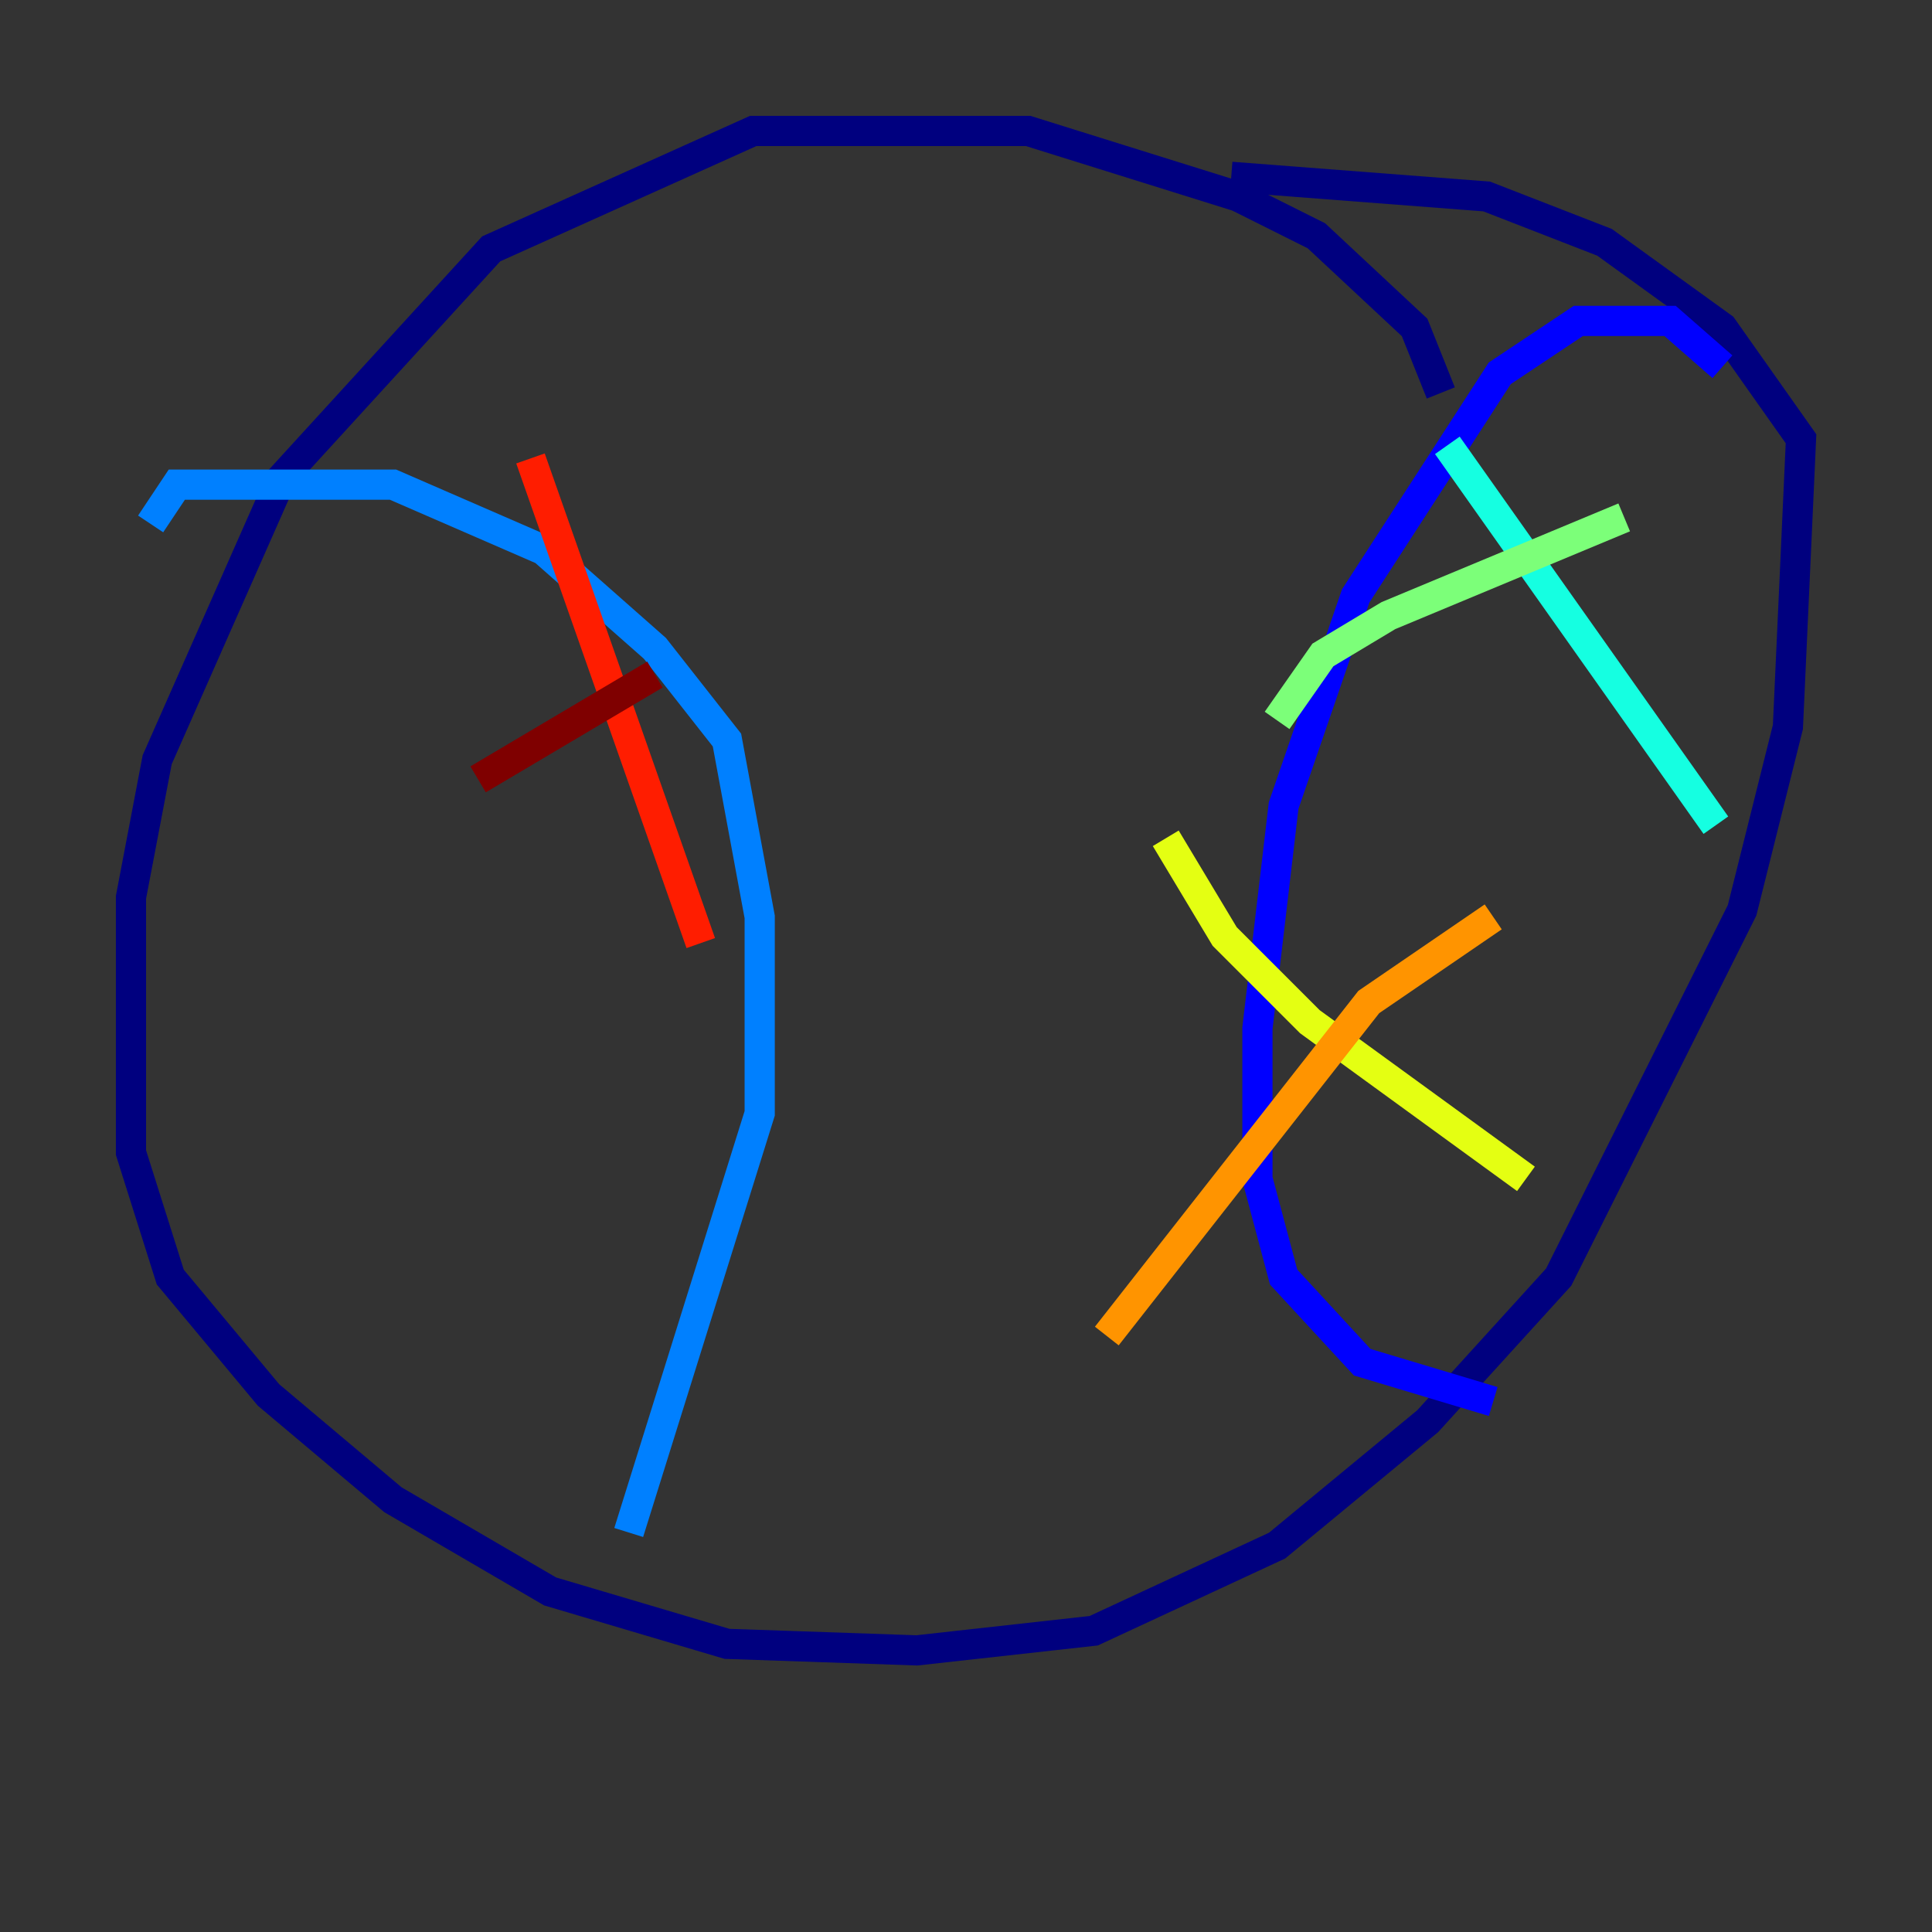 <?xml version="1.0" encoding="utf-8" ?>
<svg baseProfile="tiny" height="128" version="1.2" viewBox="0,0,128,128" width="128" xmlns="http://www.w3.org/2000/svg" xmlns:ev="http://www.w3.org/2001/xml-events" xmlns:xlink="http://www.w3.org/1999/xlink"><rect x="0" y="0" width="128" height="128" fill="#333333" stroke="none"/><defs /><polyline fill="none" points="95.458,26.034 93.722,21.695 87.214,15.62 82.007,13.017 68.122,8.678 49.898,8.678 32.542,16.488 18.658,31.675 10.414,50.332 8.678,59.444 8.678,76.366 11.281,84.61 17.79,92.42 26.034,99.363 36.447,105.437 48.163,108.909 60.746,109.342 72.461,108.041 84.61,102.4 94.59,94.156 103.268,84.61 115.417,60.312 118.454,48.163 119.322,29.071 114.115,21.695 106.305,16.054 98.495,13.017 81.573,11.715" stroke="#00007f" stroke-width="2" /><polyline fill="none" points="114.115,24.298 110.644,21.261 104.57,21.261 99.363,24.732 89.817,39.485 85.044,53.37 83.308,68.122 83.308,78.102 85.044,84.61 90.251,90.251 98.929,92.854" stroke="#0000ff" stroke-width="2" /><polyline fill="none" points="9.98,34.712 11.715,32.108 26.034,32.108 36.014,36.447 43.39,42.956 48.163,49.031 50.332,60.746 50.332,73.763 41.654,101.532" stroke="#0080ff" stroke-width="2" /><polyline fill="none" points="95.891,29.505 113.681,54.671" stroke="#15ffe1" stroke-width="2" /><polyline fill="none" points="84.61,47.729 87.647,43.39 91.986,40.786 107.607,34.278" stroke="#7cff79" stroke-width="2" /><polyline fill="none" points="77.234,55.539 81.139,62.047 86.78,67.688 101.098,78.102" stroke="#e4ff12" stroke-width="2" /><polyline fill="none" points="98.929,60.746 90.685,66.386 73.329,88.515" stroke="#ff9400" stroke-width="2" /><polyline fill="none" points="35.146,30.373 46.427,62.481" stroke="#ff1d00" stroke-width="2" /><polyline fill="none" points="31.675,51.634 43.39,44.691" stroke="#7f0000" stroke-width="2" /></svg>